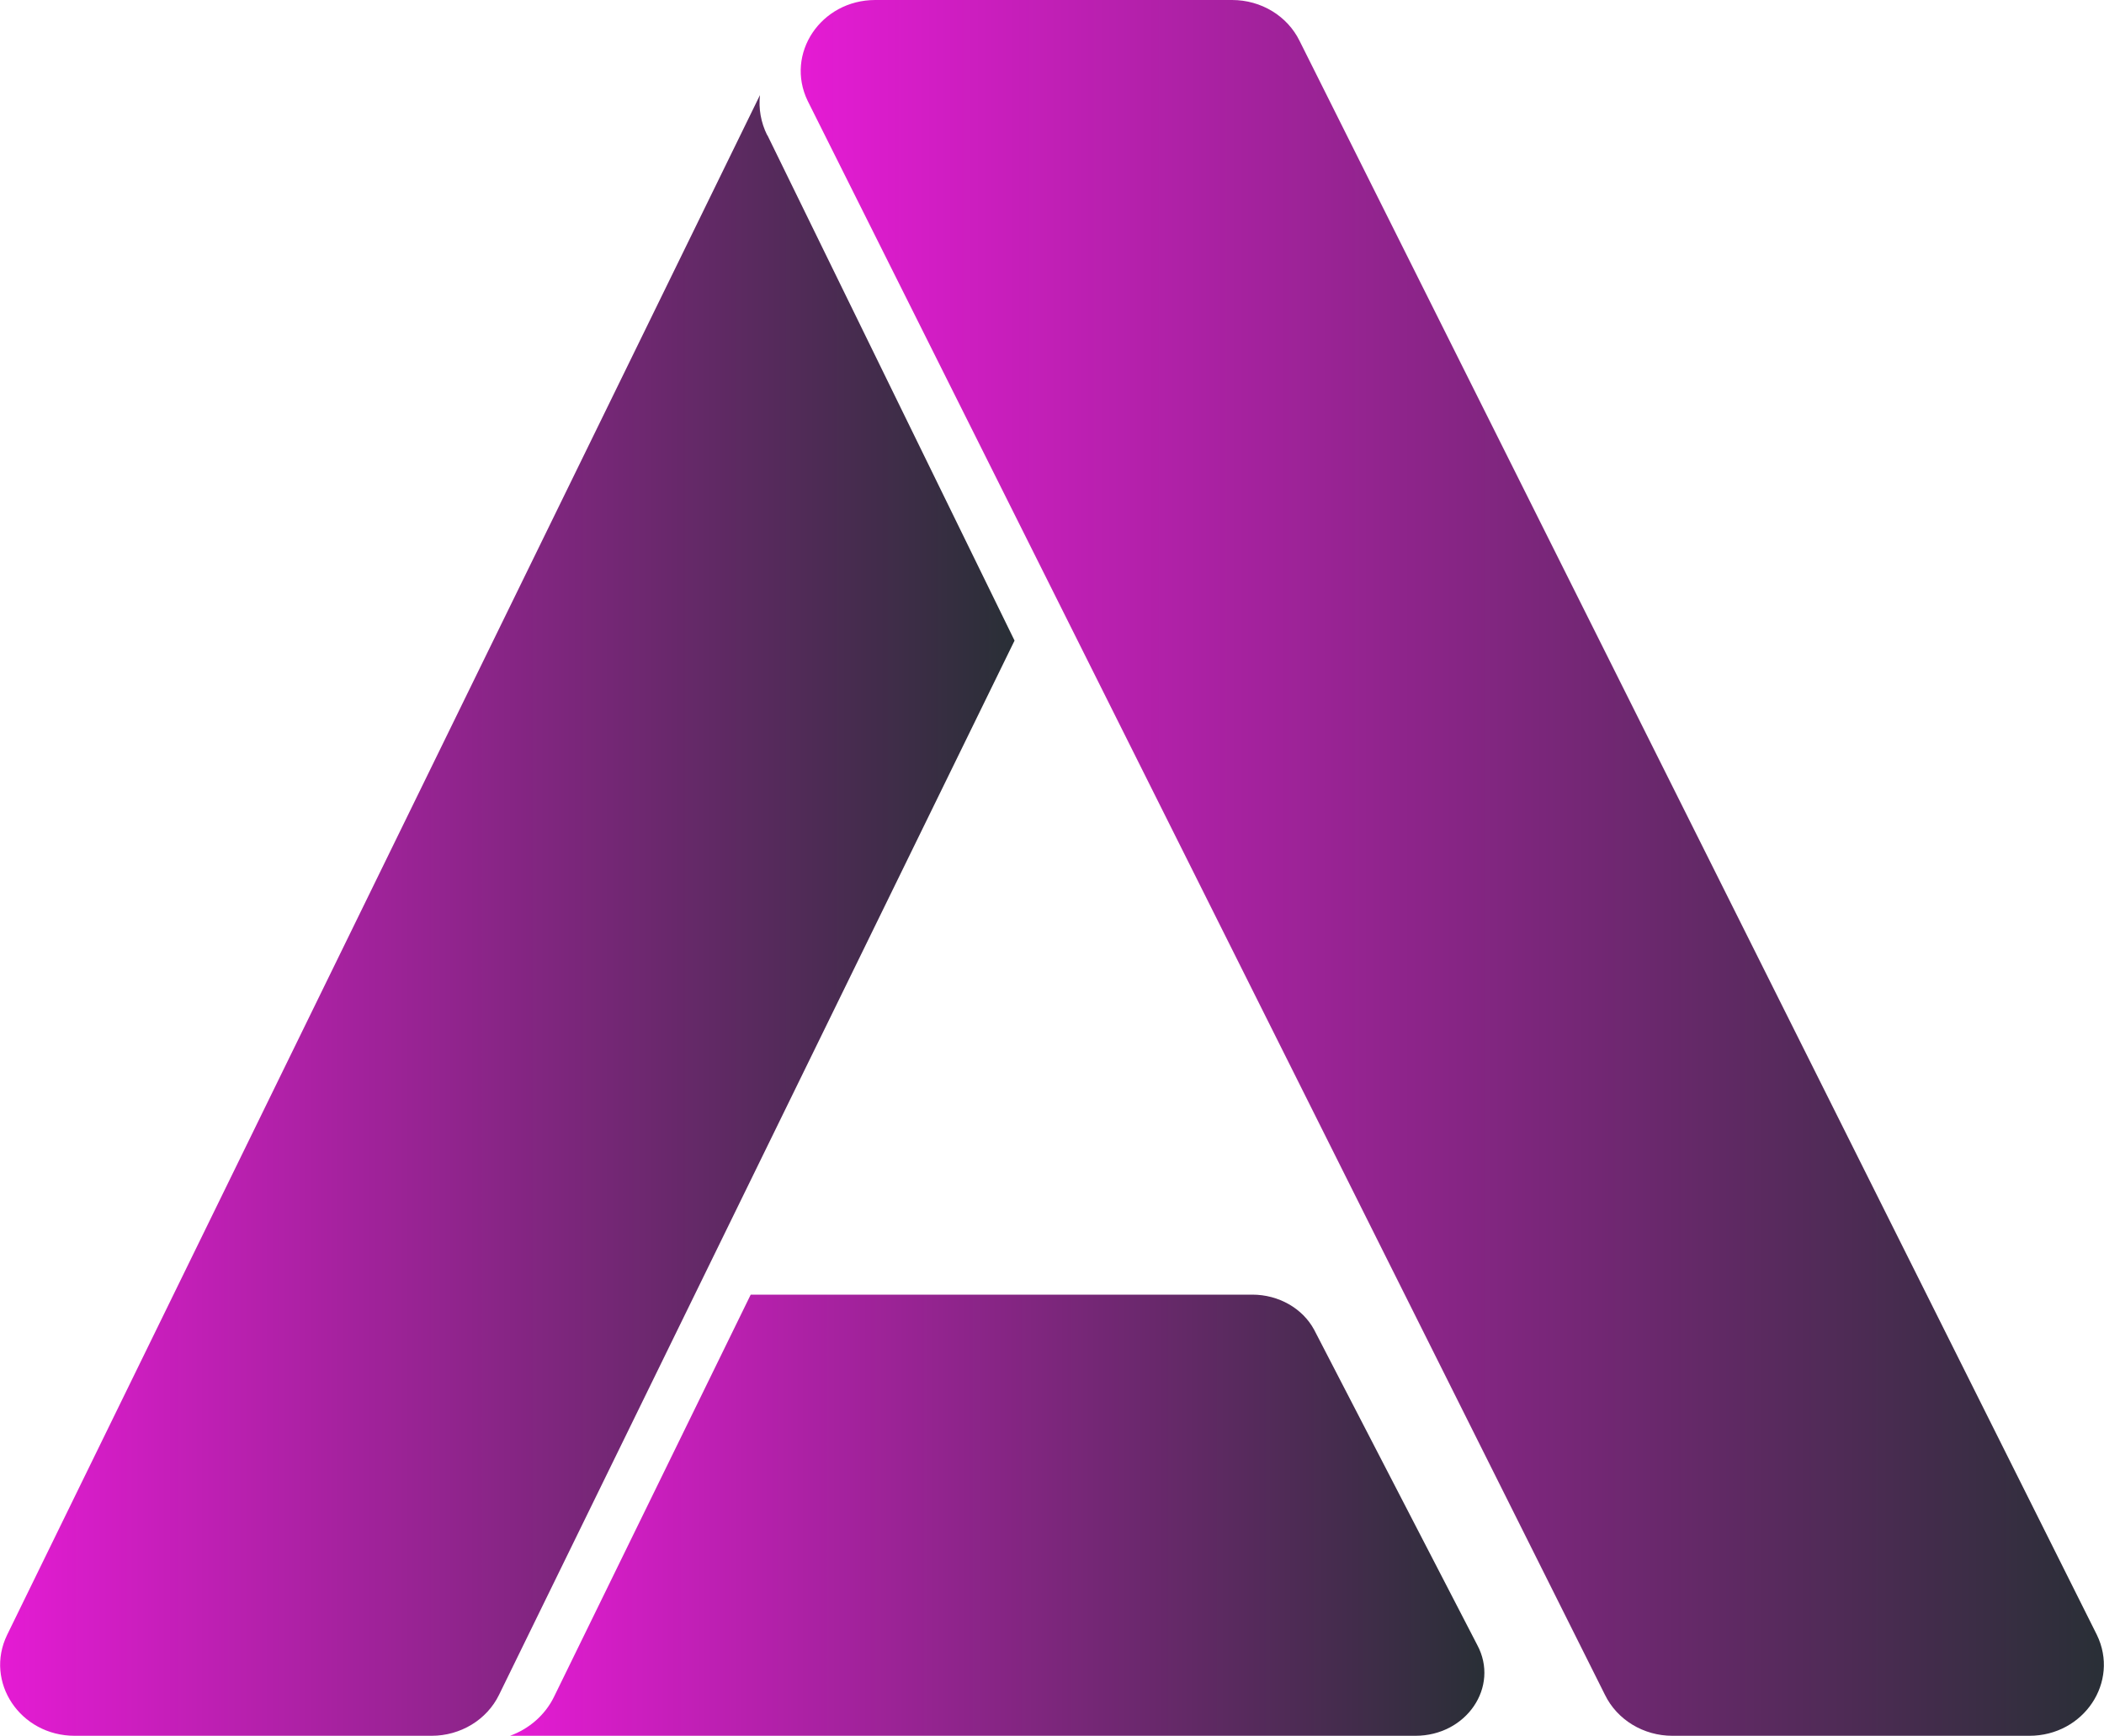 <?xml version="1.0" encoding="UTF-8"?><svg id="Layer_2" xmlns="http://www.w3.org/2000/svg" width="100" height="82.51" xmlns:xlink="http://www.w3.org/1999/xlink" viewBox="0 0 100 82.51"><defs><style>.cls-1{fill:url(#linear-gradient-3);}.cls-2{fill:url(#linear-gradient-2);}.cls-3{fill:url(#linear-gradient);}</style><linearGradient id="linear-gradient" x1="24.25" y1="72.03" x2="70.56" y2="72.03" gradientUnits="userSpaceOnUse"><stop offset="0" stop-color="#e51bd4"/><stop offset="1" stop-color="#292f36"/></linearGradient><linearGradient id="linear-gradient-2" x1="0" y1="43.51" x2="48.21" y2="43.51" xlink:href="#linear-gradient"/><linearGradient id="linear-gradient-3" x1="38.07" y1="41.25" x2="100" y2="41.25" xlink:href="#linear-gradient"/></defs><g id="Layer_1-2"><path class="cls-3" d="M62.46,63.21c-.55-1.02-1.69-1.67-2.94-1.67h-23.84l-9.35,19.12c-.42.86-1.18,1.52-2.09,1.85h43.03c2.43,0,4.01-2.33,2.94-4.32l-7.75-14.98Z"/><path class="cls-2" d="M36.46,6.42c-.3-.61-.41-1.26-.34-1.9L.34,77.71c-1.09,2.24.62,4.8,3.21,4.8h16.96c1.38,0,2.63-.76,3.21-1.95l24.5-50.11-11.75-24.03Z"/><path class="cls-1" d="M99.66,77.71L61.77,1.95c-.58-1.19-1.83-1.95-3.21-1.95h-16.96c-2.59,0-4.3,2.56-3.21,4.8l37.89,75.76c.58,1.19,1.83,1.95,3.21,1.95h16.96c2.59,0,4.3-2.56,3.21-4.8Z"/></g></svg>